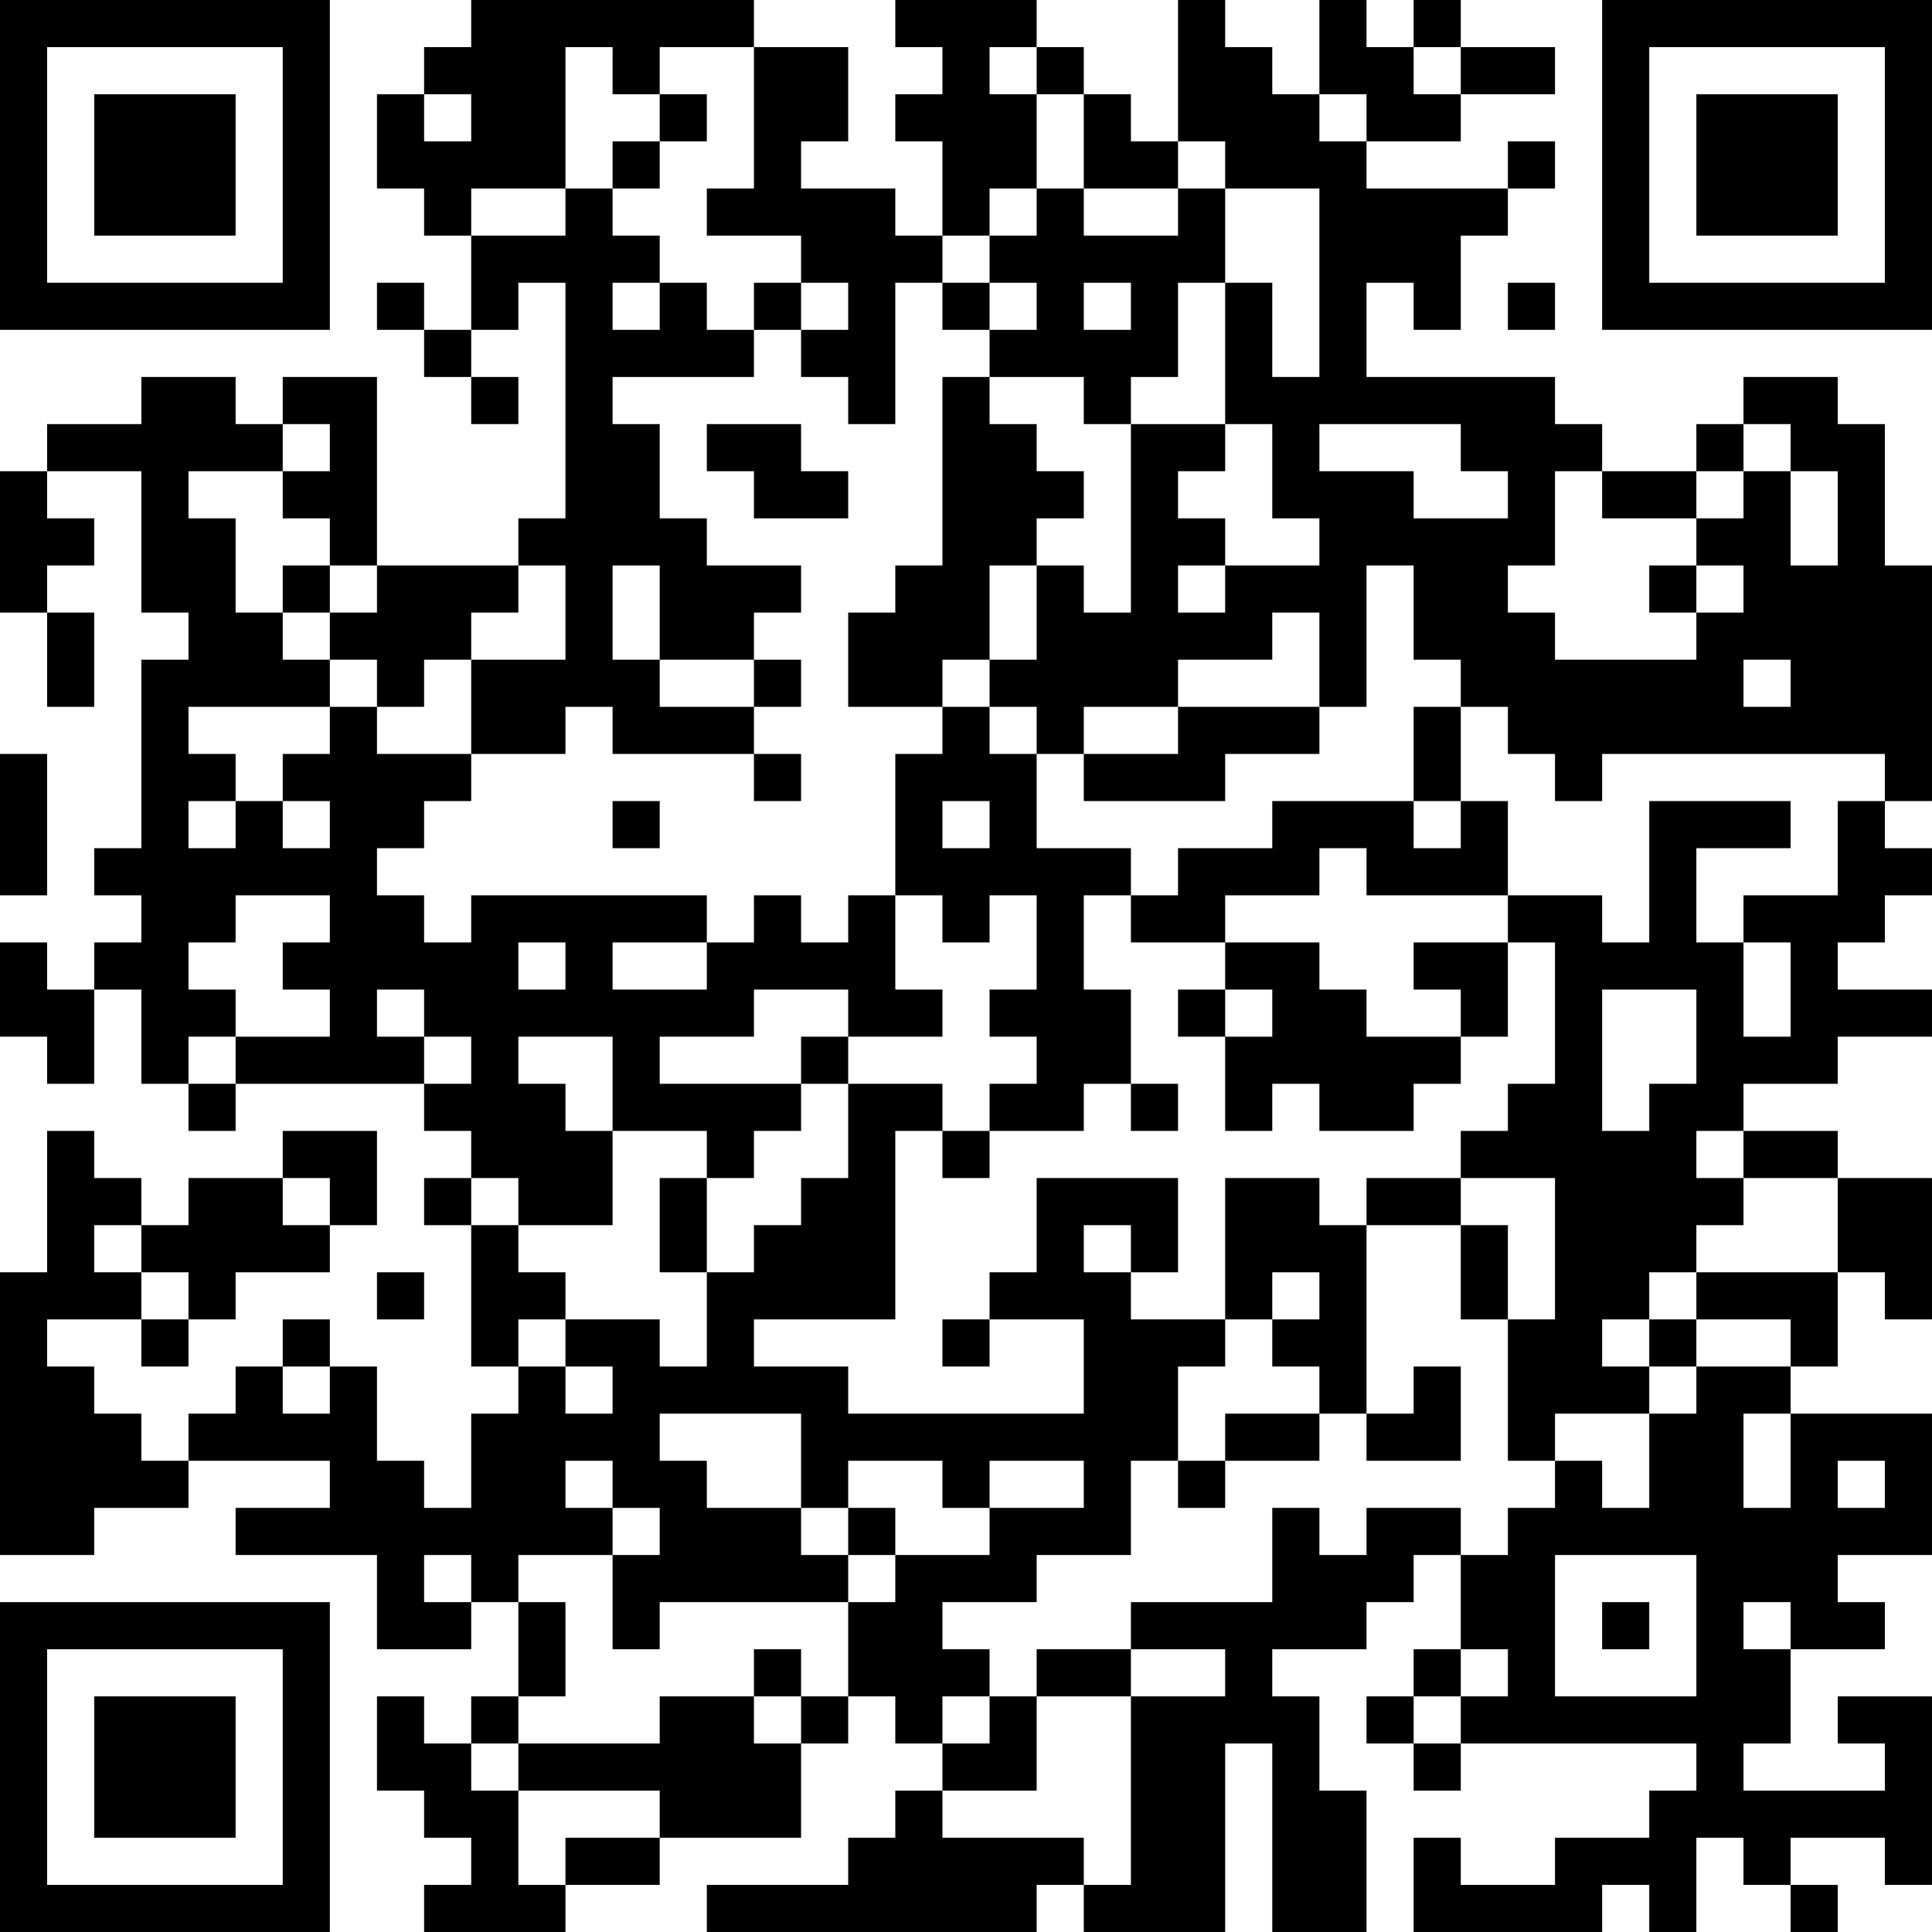 <?xml version="1.0" encoding="UTF-8"?>
<svg xmlns="http://www.w3.org/2000/svg" version="1.1" width="200" height="200" viewBox="0 0 200 200"><rect x="0" y="0" width="200" height="200" fill="#ffffff"/><g transform="scale(4.878)"><g transform="translate(0,0)"><path fill-rule="evenodd" d="M10 0L10 1L9 1L9 2L8 2L8 4L9 4L9 5L10 5L10 7L9 7L9 6L8 6L8 7L9 7L9 8L10 8L10 9L11 9L11 8L10 8L10 7L11 7L11 6L12 6L12 11L11 11L11 12L8 12L8 8L6 8L6 9L5 9L5 8L3 8L3 9L1 9L1 10L0 10L0 13L1 13L1 15L2 15L2 13L1 13L1 12L2 12L2 11L1 11L1 10L3 10L3 13L4 13L4 14L3 14L3 18L2 18L2 19L3 19L3 20L2 20L2 21L1 21L1 20L0 20L0 22L1 22L1 23L2 23L2 21L3 21L3 23L4 23L4 24L5 24L5 23L9 23L9 24L10 24L10 25L9 25L9 26L10 26L10 29L11 29L11 30L10 30L10 32L9 32L9 31L8 31L8 29L7 29L7 28L6 28L6 29L5 29L5 30L4 30L4 31L3 31L3 30L2 30L2 29L1 29L1 28L3 28L3 29L4 29L4 28L5 28L5 27L7 27L7 26L8 26L8 24L6 24L6 25L4 25L4 26L3 26L3 25L2 25L2 24L1 24L1 27L0 27L0 33L2 33L2 32L4 32L4 31L7 31L7 32L5 32L5 33L8 33L8 35L10 35L10 34L11 34L11 36L10 36L10 37L9 37L9 36L8 36L8 38L9 38L9 39L10 39L10 40L9 40L9 41L12 41L12 40L14 40L14 39L17 39L17 37L18 37L18 36L19 36L19 37L20 37L20 38L19 38L19 39L18 39L18 40L15 40L15 41L22 41L22 40L23 40L23 41L26 41L26 37L27 37L27 41L29 41L29 38L28 38L28 36L27 36L27 35L29 35L29 34L30 34L30 33L31 33L31 35L30 35L30 36L29 36L29 37L30 37L30 38L31 38L31 37L36 37L36 38L35 38L35 39L33 39L33 40L31 40L31 39L30 39L30 41L34 41L34 40L35 40L35 41L36 41L36 39L37 39L37 40L38 40L38 41L39 41L39 40L38 40L38 39L40 39L40 40L41 40L41 36L39 36L39 37L40 37L40 38L37 38L37 37L38 37L38 35L40 35L40 34L39 34L39 33L41 33L41 30L38 30L38 29L39 29L39 27L40 27L40 28L41 28L41 25L39 25L39 24L37 24L37 23L39 23L39 22L41 22L41 21L39 21L39 20L40 20L40 19L41 19L41 18L40 18L40 17L41 17L41 12L40 12L40 9L39 9L39 8L37 8L37 9L36 9L36 10L34 10L34 9L33 9L33 8L29 8L29 6L30 6L30 7L31 7L31 5L32 5L32 4L33 4L33 3L32 3L32 4L29 4L29 3L31 3L31 2L33 2L33 1L31 1L31 0L30 0L30 1L29 1L29 0L28 0L28 2L27 2L27 1L26 1L26 0L25 0L25 3L24 3L24 2L23 2L23 1L22 1L22 0L19 0L19 1L20 1L20 2L19 2L19 3L20 3L20 5L19 5L19 4L17 4L17 3L18 3L18 1L16 1L16 0ZM12 1L12 4L10 4L10 5L12 5L12 4L13 4L13 5L14 5L14 6L13 6L13 7L14 7L14 6L15 6L15 7L16 7L16 8L13 8L13 9L14 9L14 11L15 11L15 12L17 12L17 13L16 13L16 14L14 14L14 12L13 12L13 14L14 14L14 15L16 15L16 16L13 16L13 15L12 15L12 16L10 16L10 14L12 14L12 12L11 12L11 13L10 13L10 14L9 14L9 15L8 15L8 14L7 14L7 13L8 13L8 12L7 12L7 11L6 11L6 10L7 10L7 9L6 9L6 10L4 10L4 11L5 11L5 13L6 13L6 14L7 14L7 15L4 15L4 16L5 16L5 17L4 17L4 18L5 18L5 17L6 17L6 18L7 18L7 17L6 17L6 16L7 16L7 15L8 15L8 16L10 16L10 17L9 17L9 18L8 18L8 19L9 19L9 20L10 20L10 19L15 19L15 20L13 20L13 21L15 21L15 20L16 20L16 19L17 19L17 20L18 20L18 19L19 19L19 21L20 21L20 22L18 22L18 21L16 21L16 22L14 22L14 23L17 23L17 24L16 24L16 25L15 25L15 24L13 24L13 22L11 22L11 23L12 23L12 24L13 24L13 26L11 26L11 25L10 25L10 26L11 26L11 27L12 27L12 28L11 28L11 29L12 29L12 30L13 30L13 29L12 29L12 28L14 28L14 29L15 29L15 27L16 27L16 26L17 26L17 25L18 25L18 23L20 23L20 24L19 24L19 28L16 28L16 29L18 29L18 30L23 30L23 28L21 28L21 27L22 27L22 25L25 25L25 27L24 27L24 26L23 26L23 27L24 27L24 28L26 28L26 29L25 29L25 31L24 31L24 33L22 33L22 34L20 34L20 35L21 35L21 36L20 36L20 37L21 37L21 36L22 36L22 38L20 38L20 39L23 39L23 40L24 40L24 36L26 36L26 35L24 35L24 34L27 34L27 32L28 32L28 33L29 33L29 32L31 32L31 33L32 33L32 32L33 32L33 31L34 31L34 32L35 32L35 30L36 30L36 29L38 29L38 28L36 28L36 27L39 27L39 25L37 25L37 24L36 24L36 25L37 25L37 26L36 26L36 27L35 27L35 28L34 28L34 29L35 29L35 30L33 30L33 31L32 31L32 28L33 28L33 25L31 25L31 24L32 24L32 23L33 23L33 20L32 20L32 19L34 19L34 20L35 20L35 17L38 17L38 18L36 18L36 20L37 20L37 22L38 22L38 20L37 20L37 19L39 19L39 17L40 17L40 16L34 16L34 17L33 17L33 16L32 16L32 15L31 15L31 14L30 14L30 12L29 12L29 15L28 15L28 13L27 13L27 14L25 14L25 15L23 15L23 16L22 16L22 15L21 15L21 14L22 14L22 12L23 12L23 13L24 13L24 9L26 9L26 10L25 10L25 11L26 11L26 12L25 12L25 13L26 13L26 12L28 12L28 11L27 11L27 9L26 9L26 6L27 6L27 8L28 8L28 4L26 4L26 3L25 3L25 4L23 4L23 2L22 2L22 1L21 1L21 2L22 2L22 4L21 4L21 5L20 5L20 6L19 6L19 9L18 9L18 8L17 8L17 7L18 7L18 6L17 6L17 5L15 5L15 4L16 4L16 1L14 1L14 2L13 2L13 1ZM30 1L30 2L31 2L31 1ZM9 2L9 3L10 3L10 2ZM14 2L14 3L13 3L13 4L14 4L14 3L15 3L15 2ZM28 2L28 3L29 3L29 2ZM22 4L22 5L21 5L21 6L20 6L20 7L21 7L21 8L20 8L20 12L19 12L19 13L18 13L18 15L20 15L20 16L19 16L19 19L20 19L20 20L21 20L21 19L22 19L22 21L21 21L21 22L22 22L22 23L21 23L21 24L20 24L20 25L21 25L21 24L23 24L23 23L24 23L24 24L25 24L25 23L24 23L24 21L23 21L23 19L24 19L24 20L26 20L26 21L25 21L25 22L26 22L26 24L27 24L27 23L28 23L28 24L30 24L30 23L31 23L31 22L32 22L32 20L30 20L30 21L31 21L31 22L29 22L29 21L28 21L28 20L26 20L26 19L28 19L28 18L29 18L29 19L32 19L32 17L31 17L31 15L30 15L30 17L27 17L27 18L25 18L25 19L24 19L24 18L22 18L22 16L21 16L21 15L20 15L20 14L21 14L21 12L22 12L22 11L23 11L23 10L22 10L22 9L21 9L21 8L23 8L23 9L24 9L24 8L25 8L25 6L26 6L26 4L25 4L25 5L23 5L23 4ZM16 6L16 7L17 7L17 6ZM21 6L21 7L22 7L22 6ZM23 6L23 7L24 7L24 6ZM32 6L32 7L33 7L33 6ZM15 9L15 10L16 10L16 11L18 11L18 10L17 10L17 9ZM28 9L28 10L30 10L30 11L32 11L32 10L31 10L31 9ZM37 9L37 10L36 10L36 11L34 11L34 10L33 10L33 12L32 12L32 13L33 13L33 14L36 14L36 13L37 13L37 12L36 12L36 11L37 11L37 10L38 10L38 12L39 12L39 10L38 10L38 9ZM6 12L6 13L7 13L7 12ZM35 12L35 13L36 13L36 12ZM16 14L16 15L17 15L17 14ZM37 14L37 15L38 15L38 14ZM25 15L25 16L23 16L23 17L26 17L26 16L28 16L28 15ZM0 16L0 19L1 19L1 16ZM16 16L16 17L17 17L17 16ZM13 17L13 18L14 18L14 17ZM20 17L20 18L21 18L21 17ZM30 17L30 18L31 18L31 17ZM5 19L5 20L4 20L4 21L5 21L5 22L4 22L4 23L5 23L5 22L7 22L7 21L6 21L6 20L7 20L7 19ZM11 20L11 21L12 21L12 20ZM8 21L8 22L9 22L9 23L10 23L10 22L9 22L9 21ZM26 21L26 22L27 22L27 21ZM34 21L34 24L35 24L35 23L36 23L36 21ZM17 22L17 23L18 23L18 22ZM6 25L6 26L7 26L7 25ZM14 25L14 27L15 27L15 25ZM26 25L26 28L27 28L27 29L28 29L28 30L26 30L26 31L25 31L25 32L26 32L26 31L28 31L28 30L29 30L29 31L31 31L31 29L30 29L30 30L29 30L29 26L31 26L31 28L32 28L32 26L31 26L31 25L29 25L29 26L28 26L28 25ZM2 26L2 27L3 27L3 28L4 28L4 27L3 27L3 26ZM8 27L8 28L9 28L9 27ZM27 27L27 28L28 28L28 27ZM20 28L20 29L21 29L21 28ZM35 28L35 29L36 29L36 28ZM6 29L6 30L7 30L7 29ZM14 30L14 31L15 31L15 32L17 32L17 33L18 33L18 34L14 34L14 35L13 35L13 33L14 33L14 32L13 32L13 31L12 31L12 32L13 32L13 33L11 33L11 34L12 34L12 36L11 36L11 37L10 37L10 38L11 38L11 40L12 40L12 39L14 39L14 38L11 38L11 37L14 37L14 36L16 36L16 37L17 37L17 36L18 36L18 34L19 34L19 33L21 33L21 32L23 32L23 31L21 31L21 32L20 32L20 31L18 31L18 32L17 32L17 30ZM37 30L37 32L38 32L38 30ZM39 31L39 32L40 32L40 31ZM18 32L18 33L19 33L19 32ZM9 33L9 34L10 34L10 33ZM33 33L33 36L36 36L36 33ZM34 34L34 35L35 35L35 34ZM37 34L37 35L38 35L38 34ZM16 35L16 36L17 36L17 35ZM22 35L22 36L24 36L24 35ZM31 35L31 36L30 36L30 37L31 37L31 36L32 36L32 35ZM0 0L0 7L7 7L7 0ZM1 1L1 6L6 6L6 1ZM2 2L2 5L5 5L5 2ZM34 0L34 7L41 7L41 0ZM35 1L35 6L40 6L40 1ZM36 2L36 5L39 5L39 2ZM0 34L0 41L7 41L7 34ZM1 35L1 40L6 40L6 35ZM2 36L2 39L5 39L5 36Z" fill="#000000"/></g></g></svg>

